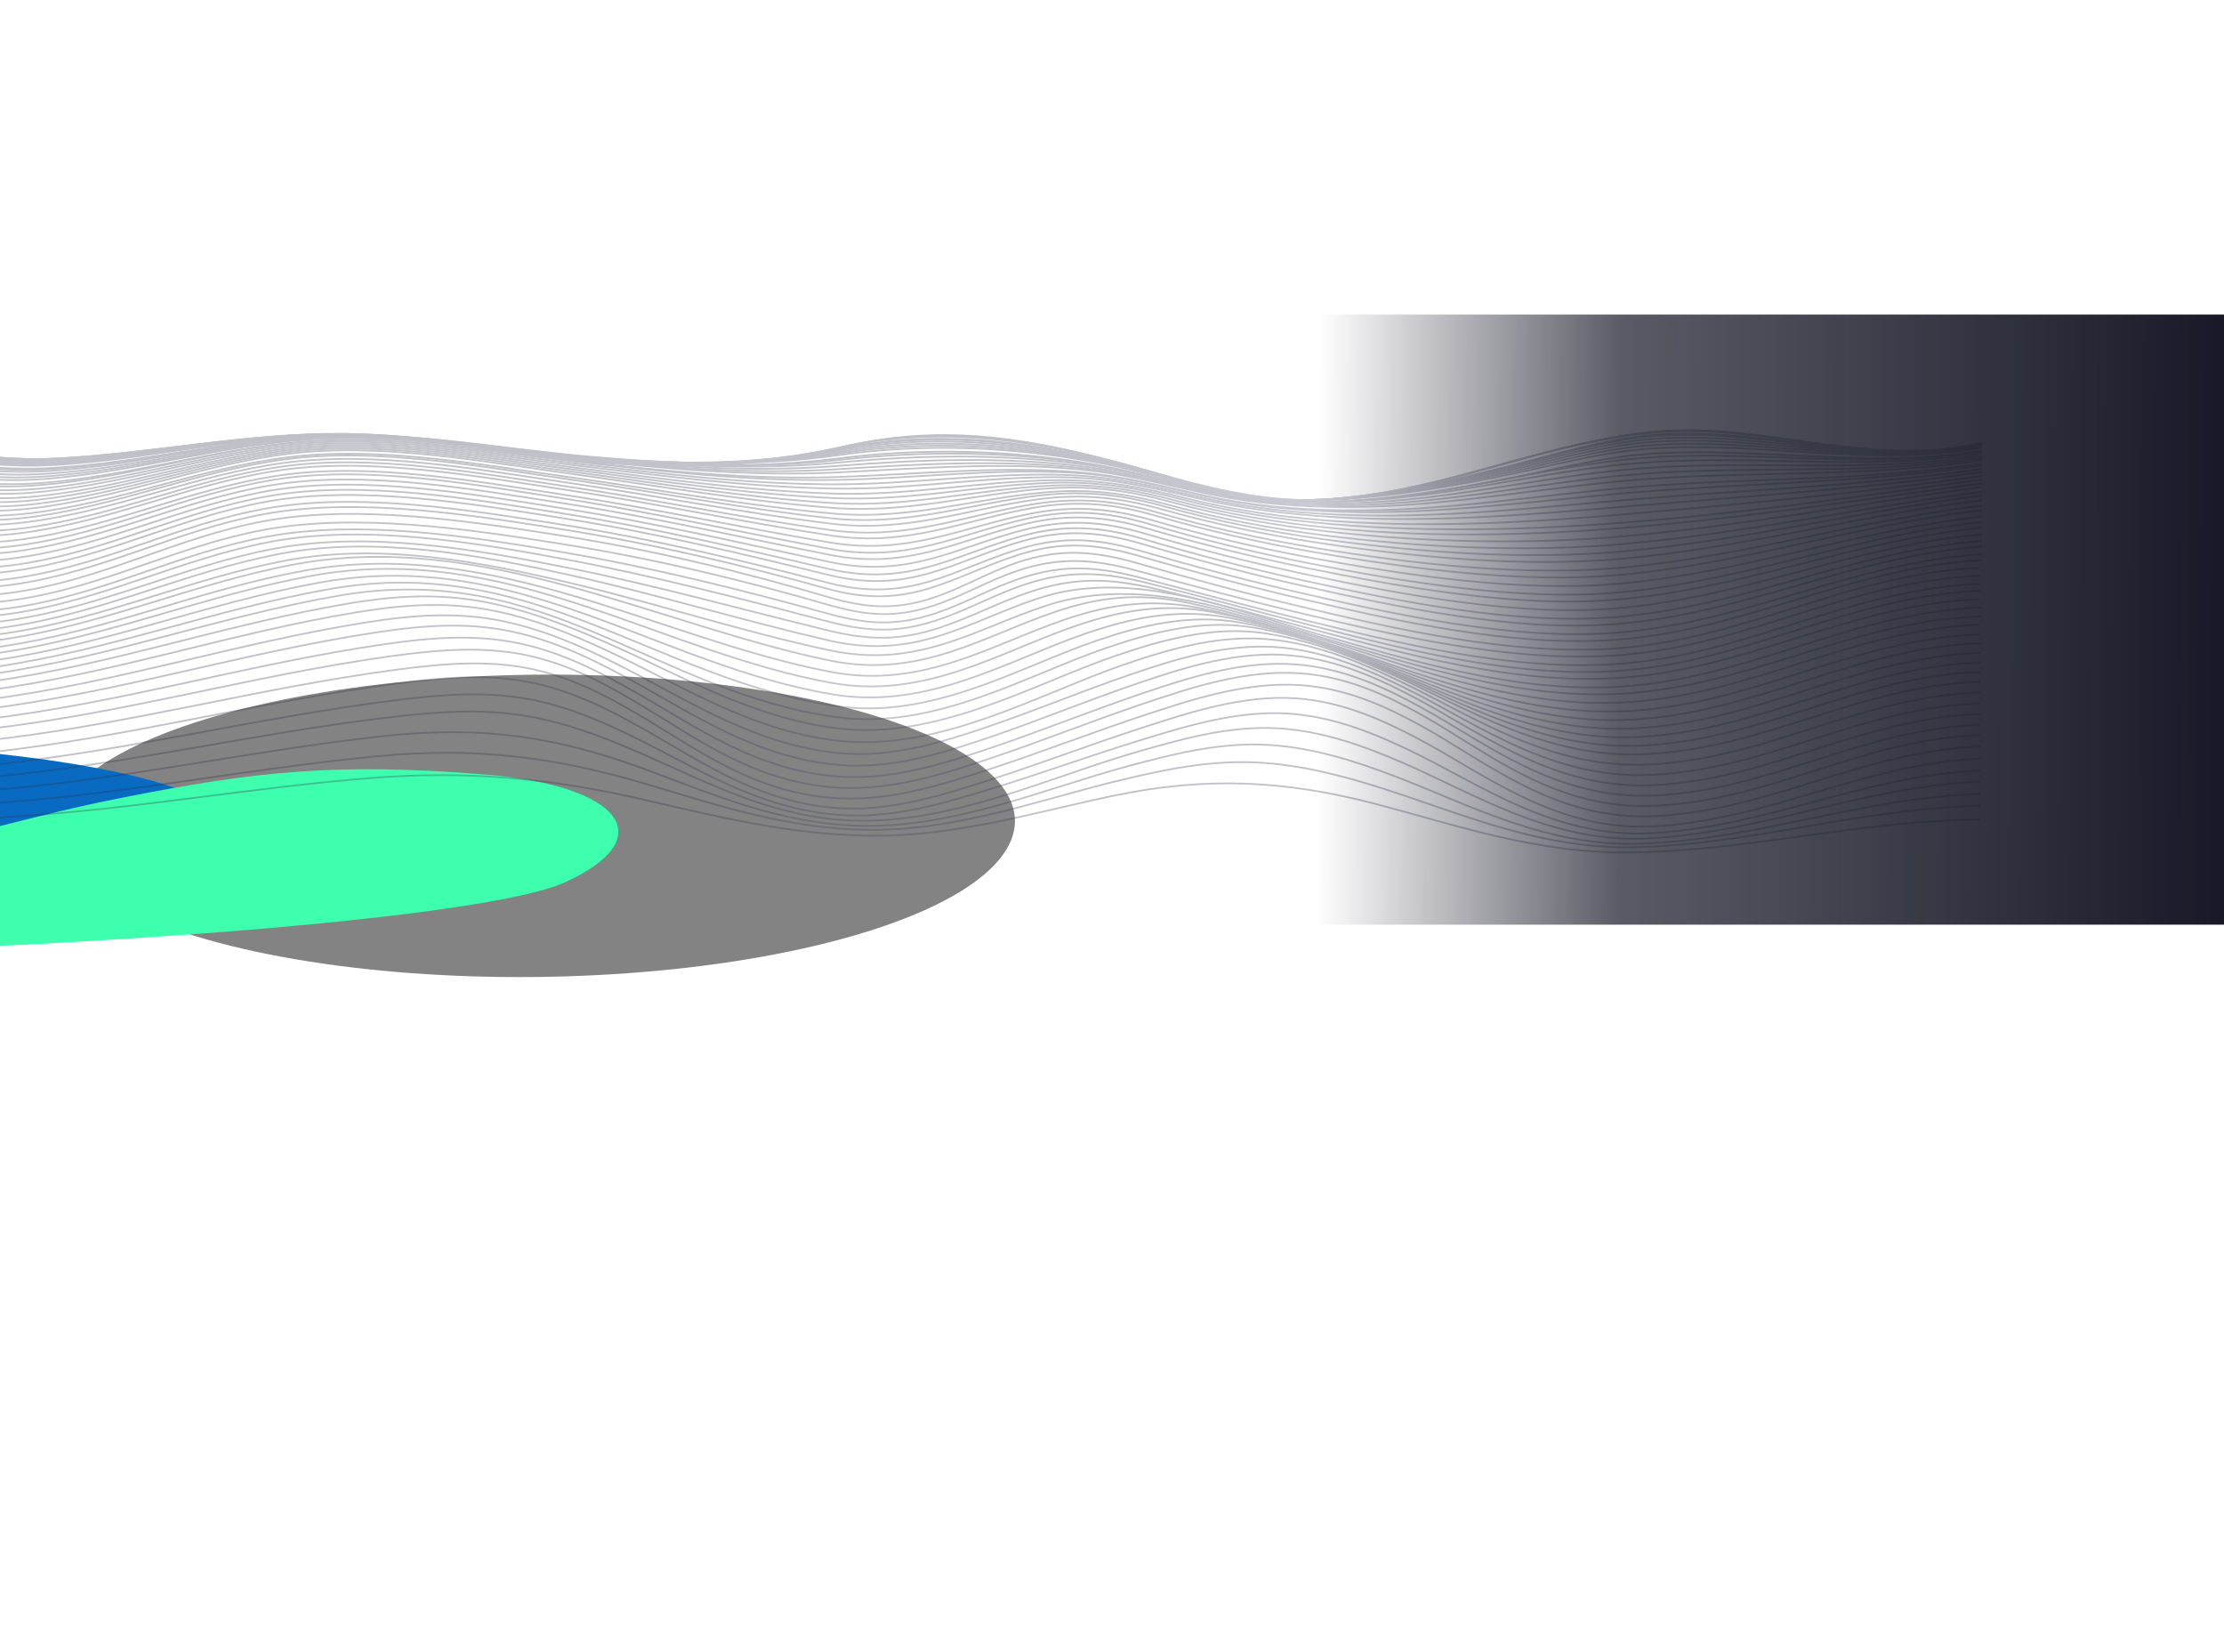 <svg width="1294" height="961" viewBox="0 0 1294 961" fill="none" xmlns="http://www.w3.org/2000/svg">
<g filter="url(#filter0_f_79_78)">
<ellipse rx="276.146" ry="97.634" transform="matrix(0.998 -0.062 0.467 0.884 311.196 480.5)" fill="#838383"/>
</g>
<g filter="url(#filter1_f_79_78)">
<ellipse rx="267.375" ry="48.584" transform="matrix(1 0.002 -0.013 1 -135.973 480.341)" fill="#086BC1"/>
</g>
<g filter="url(#filter2_f_79_78)">
<path d="M-178.374 492.05C-406.207 501.994 -514.426 432.985 -591.807 439.959C-689.079 448.726 -634.379 516.369 -540.266 537.58C-429.333 562.583 -23.975 485.311 -178.374 492.05Z" fill="#00EAFF"/>
</g>
<g filter="url(#filter3_f_79_78)">
<path d="M-299.139 502.604C-368.458 506.92 -394.376 521.575 -385.387 538.602C-366.629 574.13 251.93 548.664 328.948 513.266C385.549 487.252 360.629 457.134 283.1 450.716C195.485 443.464 147.198 449.133 72.635 463.821C10.421 476.076 -7.201 485.069 -76.661 496.462C-141.675 507.126 -237.567 498.77 -299.139 502.604Z" fill="#3EFFAE"/>
</g>
<g opacity="0.3">
<path d="M-161.984 476.818C-105.347 476.768 -46.711 478.637 9.588 475.02C79.111 470.557 146.48 458.233 215.757 452.67C272.11 448.147 321.027 452.984 373.767 465.088C417.28 475.075 460.018 485.898 507.373 486.239C557.421 486.602 602.541 472.371 648.828 462.79C702.28 451.725 747.92 454.078 799.574 467.561C848.764 480.402 894.632 496.886 950.155 495.963C1018.81 494.82 1083.23 477.345 1152.16 476.818" stroke="url(#paint0_linear_79_78)" stroke-miterlimit="10"/>
<path d="M-161.984 468.875C-106.799 468.809 -49.077 470.8 5.697 466.583C78.193 461.002 147.998 446.739 220.156 439.931C277.65 434.504 323.791 440.718 375.416 456.014C416.246 468.111 457.258 482.083 503.955 482.82C556.448 483.639 605.189 465.147 652.544 453.782C677.348 447.86 703.494 442.312 730.534 443.588C757 444.842 782.059 451.555 805.203 458.984C851.855 473.923 897.302 494.487 952.815 492.915C1021.17 490.974 1083.43 470.239 1152.16 468.892" stroke="url(#paint1_linear_79_78)" stroke-miterlimit="10"/>
<path d="M-161.984 461.934C-108.139 461.851 -51.356 463.907 1.923 459.163C77.187 452.48 149.174 436.248 224.009 428.202C282.819 421.873 326.296 429.404 376.526 447.996C414.61 462.094 453.907 479.323 500.186 480.493C554.944 481.872 607.876 458.853 656.135 445.824C681.415 438.997 709.295 431.798 737.532 433.383C763.998 434.868 788.793 442.981 810.924 451.393C855.05 468.174 900.033 493.083 955.684 490.861C1023.75 488.134 1083.62 464.062 1152.16 461.934" stroke="url(#paint2_linear_79_78)" stroke-miterlimit="10"/>
<path d="M-161.984 454.856C-109.427 454.757 -53.484 456.799 -1.566 451.74C76.151 444.16 150.071 426.336 227.223 417.275C256.599 413.829 284.443 411.836 313.217 417.88C336.662 422.807 357.287 431.455 377.181 440.197C412.773 455.825 450.345 475.868 496.513 477.436C553.277 479.369 610.46 452.357 659.504 438.094C685.221 430.613 714.816 421.948 744.129 423.781C770.713 425.433 795.18 434.719 816.361 443.89C858.14 461.968 902.584 490.582 958.536 487.813C1026.35 484.45 1083.74 457.575 1152.16 454.828" stroke="url(#paint3_linear_79_78)" stroke-miterlimit="10"/>
<path d="M-161.984 448.342C-110.531 448.238 -55.346 450.263 -4.624 444.989C75.065 436.703 150.391 417.409 229.486 407.526C258.963 403.844 286.724 401.561 315.353 408.399C338.578 413.979 358.373 423.555 377.3 433.125C410.802 450.043 446.804 472.531 493.2 474.424C522.851 475.637 552.665 466.335 578.273 458.461C606.682 449.725 633.996 439.77 662.397 431.023C688.497 422.99 719.525 413.134 749.824 415.192C776.6 417.008 800.683 427.21 821.107 437.032C860.97 456.238 904.574 487.989 961.064 484.773C1028.76 480.932 1083.74 451.475 1152.16 448.32" stroke="url(#paint4_linear_79_78)" stroke-miterlimit="10"/>
<path d="M-161.984 441.337C-111.453 441.232 -56.852 443.277 -7.106 437.866C73.988 429.05 150.19 408.289 230.608 397.715C259.949 393.846 287.92 391.375 316.256 398.754C339.454 404.796 358.656 415.27 376.898 425.573C409.004 443.697 443.646 468.227 490.609 470.344C521.071 471.704 551.753 461.556 577.762 453.165C607.12 443.686 635.256 432.897 664.614 423.406C691.08 414.844 723.021 404.138 754.131 406.321C781.19 408.223 804.863 419.139 824.73 429.602C863.361 449.937 905.632 484.212 963.026 480.758C1030.72 476.684 1083.61 444.631 1152.16 441.359" stroke="url(#paint5_linear_79_78)" stroke-miterlimit="10"/>
<path d="M-161.984 434.274C-112.166 434.187 -57.904 436.249 -8.89 430.937C72.886 422.074 149.296 400.447 230.333 389.697C259.271 385.867 287.761 383.373 315.695 390.725C339.085 396.88 358.02 407.806 375.925 418.436C407.519 437.223 441.138 462.477 489.085 464.512C520.222 465.836 550.985 455.687 577.358 447.005C607.336 437.157 635.991 425.931 665.96 416.072C692.762 407.253 724.839 396.486 756.588 398.631C783.965 400.48 807.236 411.482 826.856 422.282C865.185 443.372 905.438 478.156 964.172 474.77C1032.04 470.858 1083.33 437.179 1152.16 434.285" stroke="url(#paint6_linear_79_78)" stroke-miterlimit="10"/>
<path d="M-161.984 427.703C-112.347 427.515 -58.257 429.853 -9.451 424.396C71.77 415.295 147.206 392.855 227.606 381.77C256.462 377.795 284.936 375.414 312.852 382.734C336.58 388.969 355.89 400.109 374.06 410.951C406.239 430.156 440.215 455.925 488.792 458.329C520.149 459.878 550.731 449.779 577.224 440.894C607.248 430.817 635.849 419.286 665.864 409.204C692.795 400.153 724.709 389.454 756.696 391.769C784.256 393.764 807.391 404.871 827.048 415.874C865.533 437.421 905.021 472.005 964.221 468.791C1032.28 465.109 1083.04 430.25 1152.16 427.703" stroke="url(#paint7_linear_79_78)" stroke-miterlimit="10"/>
<path d="M-161.984 421.75C-112.136 421.41 -58.209 424.348 -9.229 418.532C70.552 409.059 144.292 386.335 223.224 374.901C252.428 370.667 280.154 368.465 308.472 375.808C332.629 382.063 352.625 393.046 371.461 403.754C404.708 422.678 440.118 448.61 488.696 451.877C519.862 453.975 550.554 443.887 576.819 435.04C606.479 425.051 634.652 413.551 664.303 403.551C691.18 394.484 723.094 383.908 755.036 386.648C782.515 389.004 805.987 400.229 825.919 411.069C864.605 432.102 905.235 465.908 963.724 462.8C1031.95 459.17 1082.88 424.243 1152.16 421.75" stroke="url(#paint8_linear_79_78)" stroke-miterlimit="10"/>
<path d="M-161.984 415.423C-111.854 415.015 -58.073 418.78 -8.792 412.61C69.364 402.823 141.178 379.748 218.449 368.023C247.899 363.542 274.976 361.544 303.614 368.81C328.145 375.036 348.943 385.759 368.482 396.41C402.842 415.125 439.885 441.024 488.418 445.092C519.301 447.685 549.755 437.782 575.783 428.953C604.941 419.045 632.52 407.59 661.66 397.687C688.454 388.582 720.067 378.283 751.862 381.421C779.369 384.14 803.261 395.441 823.64 406.191C862.836 426.833 904.798 459.872 962.841 456.8C1031.37 453.178 1082.58 417.944 1152.16 415.456" stroke="url(#paint9_linear_79_78)" stroke-miterlimit="10"/>
<path d="M-161.984 409.273C-111.509 408.883 -57.758 413.631 -8.131 407.165C68.234 397.224 137.955 373.978 213.407 362.084C242.975 357.423 269.54 355.672 298.414 362.709C323.383 368.791 344.956 379.176 365.252 389.605C401.043 407.933 439.381 433.386 488.049 438.189C518.566 441.197 548.48 431.75 574.251 423.006C602.77 413.324 629.645 402 658.145 392.306C684.838 383.222 715.839 373.462 747.441 376.937C775.074 379.983 799.458 391.208 820.448 401.78C860.428 421.908 903.885 453.843 961.615 450.797C1030.56 447.158 1082.16 411.787 1152.16 409.289" stroke="url(#paint10_linear_79_78)" stroke-miterlimit="10"/>
<path d="M-161.984 402.847C-111.097 402.539 -57.363 408.441 -7.288 401.681C67.162 391.632 134.667 368.128 208.177 356.143C237.727 351.314 263.928 349.812 292.948 356.556C318.364 362.463 340.696 372.507 361.822 382.638C399.239 400.586 438.745 425.481 487.597 430.987C546.551 437.637 606.126 403.028 653.9 386.714C680.494 377.628 710.655 368.524 741.985 372.336C769.837 375.73 794.733 386.868 816.444 397.303C857.438 416.999 902.52 447.857 960.105 444.787C1029.56 441.091 1081.65 405.388 1152.16 402.847" stroke="url(#paint11_linear_79_78)" stroke-miterlimit="10"/>
<path d="M-161.984 396.642C-110.65 396.472 -56.907 403.608 -6.312 396.642C66.139 386.63 131.317 363.118 202.783 351.145C232.233 346.216 258.178 344.989 287.281 351.315C313.162 356.951 336.269 366.508 358.227 376.279C397.268 393.64 437.951 417.602 487.049 423.763C545.109 431.037 602.119 397.573 649.009 381.591C674.936 372.768 705.161 363.873 735.633 368.419C763.924 372.636 788.847 382.862 811.789 393.268C853.961 412.382 900.777 441.864 958.362 438.775C1028.41 435.024 1081.06 399.205 1152.16 396.603" stroke="url(#paint12_linear_79_78)" stroke-miterlimit="10"/>
<path d="M-161.984 390.946C-110.166 390.946 -56.369 399.494 -5.209 392.234C65.18 382.244 127.966 358.515 197.323 346.549C317.786 325.749 380.627 402.538 486.443 417.234C543.48 425.165 597.606 392.746 643.646 377.009C669.454 368.203 698.511 360.183 728.6 365.01C757.246 369.606 782.753 379.657 806.617 389.917C850.103 408.631 898.735 436.911 956.438 433.757C1027.14 429.904 1080.41 393.626 1152.16 390.946" stroke="url(#paint13_linear_79_78)" stroke-miterlimit="10"/>
<path d="M-161.984 385.475C-109.665 385.706 -55.776 395.653 -4.005 388.181C64.284 378.328 124.67 354.555 191.864 342.698C309.834 321.891 381.682 394.965 485.79 410.706C541.841 419.189 592.718 388.22 637.919 372.793C663.617 364.023 691.405 357.064 721.065 362.109C750.094 367.06 776.249 376.853 801.071 386.894C845.952 405.05 896.437 431.959 954.386 428.735C1025.78 424.768 1079.71 388.242 1152.16 385.475" stroke="url(#paint14_linear_79_78)" stroke-miterlimit="10"/>
<path d="M-161.984 379.897C-109.142 380.365 -55.142 391.787 -2.721 384.114C63.481 374.423 121.396 350.577 186.512 338.857C301.987 318.07 382.727 387.284 485.151 404.107C540.201 413.148 587.621 383.645 632.029 368.492C657.637 359.755 684.049 353.901 713.253 359.121C742.685 364.407 769.516 374.004 795.325 383.816C841.65 401.456 893.999 427.011 952.242 423.709C1024.34 419.614 1078.99 382.741 1152.16 379.875" stroke="url(#paint15_linear_79_78)" stroke-miterlimit="10"/>
<path d="M-161.984 374.221C-108.633 374.934 -54.479 387.854 -1.366 379.998C62.79 370.501 118.313 346.575 181.328 335.021C294.345 314.296 383.716 379.539 484.458 397.423C538.511 407.02 582.371 379.009 626.02 364.105C651.518 355.398 676.642 350.683 705.362 356.106C735.204 361.744 762.737 371.126 789.513 380.722C837.288 397.86 891.478 422.073 950.085 418.678C1022.94 414.455 1078.26 377.218 1152.16 374.221" stroke="url(#paint16_linear_79_78)" stroke-miterlimit="10"/>
<path d="M-161.984 369.043C-108.142 369.987 -53.807 384.227 -0.083 376.3C62.099 367.123 115.275 343.388 176.281 332.149C287.059 311.743 384.713 372.269 483.819 391.007C536.885 401.045 577.176 374.814 620.112 360.289C645.5 351.704 669.391 348.171 697.563 353.706C727.815 359.641 756.041 368.736 783.774 377.995C832.952 394.419 888.948 417.09 947.955 413.65C1021.54 409.344 1077.54 372.093 1152.16 369.054" stroke="url(#paint17_linear_79_78)" stroke-miterlimit="10"/>
<path d="M-161.984 363.364C-107.601 364.537 -53.136 380.205 1.247 372.137C61.561 363.187 112.494 339.374 171.604 328.332C280.26 308.032 385.731 364.581 483.18 384.39C535.363 394.998 572.05 370.121 614.395 355.83C639.702 347.293 662.344 344.815 690.042 350.532C720.688 356.832 749.599 365.781 778.237 374.808C828.768 390.729 886.491 412.153 945.912 408.612C1020.19 404.178 1076.85 366.508 1152.16 363.364" stroke="url(#paint18_linear_79_78)" stroke-miterlimit="10"/>
<path d="M-161.984 358.58C-107.091 359.925 -52.471 376.631 2.522 368.601C61.111 360.05 109.935 336.59 167.274 325.967C222.897 315.658 282.07 327.296 334.024 339.731C384.126 351.727 431.755 367.461 482.605 378.34C534.13 389.365 566.993 366.013 609.019 352.297C664.824 334.094 721.98 357.18 773.059 372.149C824.812 387.297 884.159 407.144 943.971 403.58C1018.9 399.12 1076.19 361.748 1152.16 358.574" stroke="url(#paint19_linear_79_78)" stroke-miterlimit="10"/>
<path d="M-161.984 353.438C-106.578 354.964 -51.948 373.098 3.749 364.885C60.779 356.468 107.661 332.666 163.459 322.118C218.573 311.685 279.308 323.016 331.51 334.578C382.626 345.903 431.279 360.858 482.121 372.624C532.963 384.39 562.66 361.844 604.148 348.117C658.687 330.077 718.227 355.278 768.421 369.407C821.262 384.28 882.116 403.206 942.258 399.538C1017.78 394.927 1075.63 356.732 1152.16 353.438" stroke="url(#paint20_linear_79_78)" stroke-miterlimit="10"/>
<path d="M-161.984 348.58C-106.058 350.215 -51.474 369.151 4.871 360.98C60.541 352.911 105.697 329.382 160.016 319.151C214.71 308.882 276.832 319.631 329.271 330.118C381.29 340.528 430.918 354.431 481.678 366.781C505.626 372.605 523.175 372.845 546.328 365.332C565.147 359.225 581.063 350.356 599.854 344.206C624.923 335.99 644.891 336.219 671.148 342.326C702.697 349.675 733.434 358.125 764.39 366.335C818.116 380.543 880.293 398.172 940.708 394.511C1016.75 389.902 1075.08 351.876 1152.16 348.58" stroke="url(#paint21_linear_79_78)" stroke-miterlimit="10"/>
<path d="M-161.984 343.721C-105.538 345.373 -51.118 365.428 5.885 357.141C60.451 349.206 104.065 325.335 157.29 315.257C211.701 304.954 274.964 315.368 327.613 325.169C380.263 334.971 430.813 348.297 481.409 361.513C504.791 367.62 521.884 368.485 544.837 360.93C563.034 354.938 578.221 346.095 596.373 340.059C621.306 331.766 640.964 332.647 666.764 339.024C698.468 346.86 729.68 355.384 761.22 363.452C815.622 377.361 879.013 394.19 939.52 390.478C1015.98 385.792 1074.71 347.124 1152.16 343.771" stroke="url(#paint22_linear_79_78)" stroke-miterlimit="10"/>
<path d="M-161.984 339.707C-105.011 341.31 -50.905 361.991 6.734 353.708C60.484 345.975 102.737 322.001 155.219 312.254C209.554 302.149 273.498 312.056 326.473 321.129C379.877 330.267 430.862 342.995 481.246 356.892C504.151 363.203 521.052 364.532 543.83 357.001C561.534 351.156 576.108 342.397 593.757 336.496C618.57 328.203 638.209 329.548 663.615 336.145C695.363 344.378 726.939 352.896 758.961 360.767C813.715 374.23 878.161 390.136 938.62 386.464C1015.38 381.799 1074.38 343.039 1152.16 339.707" stroke="url(#paint23_linear_79_78)" stroke-miterlimit="10"/>
<path d="M-161.984 334.982C-104.49 336.424 -50.847 357.428 7.432 349.193C60.627 341.677 101.968 317.799 153.822 308.247C207.985 298.276 272.771 307.888 325.884 316.324C379.837 324.897 431.052 337.175 481.2 351.702C503.732 358.233 520.724 359.812 543.384 352.295C560.724 346.542 574.842 337.85 592.154 332.043C616.876 323.748 636.789 325.316 661.895 332.157C693.58 340.789 725.393 349.296 757.773 356.971C812.693 369.984 877.889 385.049 938.103 381.463C1015.04 376.885 1074.2 338.242 1152.16 334.982" stroke="url(#paint24_linear_79_78)" stroke-miterlimit="10"/>
<path d="M-161.984 330.287C-104.198 331.602 -50.929 353.145 7.706 344.712C60.719 337.091 101.813 312.886 153.503 303.249C207.611 293.165 272.688 303.117 325.82 311.495C379.965 320.032 431.016 332.397 481.227 347.203C503.677 353.83 520.907 355.21 543.412 347.633C560.632 341.835 574.659 333.093 591.88 327.278C616.52 318.961 636.798 320.507 661.666 327.648C693.215 336.705 725.065 345.402 757.581 353.112C812.237 366.073 878.282 381.188 938.03 377.411C1014.86 372.562 1074.4 334.015 1152.16 330.304" stroke="url(#paint25_linear_79_78)" stroke-miterlimit="10"/>
<path d="M-161.984 325.765C-104.034 327.004 -50.887 348.545 7.921 340.07C60.884 332.435 102.214 308.596 153.973 299.085C208.115 289.135 273.087 299.452 326.169 307.828C380.174 316.352 431.037 328.612 481.627 342.621C529.513 355.878 553.247 335.49 592.686 322.775C617.342 314.827 637.76 316.275 662.416 323.395C693.847 332.473 725.662 341.09 758.189 348.66C812.559 361.309 879.504 376.393 938.86 372.323C1015.41 367.068 1075.72 330.339 1153.01 325.847" stroke="url(#paint26_linear_79_78)" stroke-miterlimit="10"/>
<path d="M-161.984 322.187C-103.859 323.378 -50.839 345 8.152 336.484C61.117 328.833 102.613 305.331 154.399 295.941C208.542 286.103 273.324 296.777 326.325 305.151C380.121 313.649 430.794 325.81 481.677 339.064C529.163 351.438 553.746 331.483 593.214 319.388C617.87 311.813 638.471 313.212 662.908 320.317C694.194 329.412 725.918 337.933 758.437 345.344C812.589 357.691 880.201 372.562 939.065 368.234C1015.23 362.637 1076.28 327.63 1153.01 322.443" stroke="url(#paint27_linear_79_78)" stroke-miterlimit="10"/>
<path d="M-161.139 317.578C-102.852 318.738 -49.95 340.555 9.222 331.993C62.088 324.345 103.802 301.09 155.591 291.79C209.698 282.107 274.227 293.059 327.093 301.445C380.597 309.925 431.127 322.004 482.159 334.537C529.275 346.096 554.681 326.566 594.224 315.023C618.927 307.819 639.67 309.219 663.908 316.325C695 325.445 726.639 333.875 759.082 341.118C813.061 353.181 881.039 367.7 939.463 363.143C1015.21 357.24 1076.92 323.847 1153.01 318.016" stroke="url(#paint28_linear_79_78)" stroke-miterlimit="10"/>
<path d="M-161.139 313.895C-102.605 315.049 -49.801 337.121 9.673 328.52C62.494 320.887 104.465 297.804 156.3 288.654C210.39 279.104 274.592 290.346 327.44 298.737C380.654 307.195 431.03 319.195 482.272 331.019C529.034 341.811 555.335 322.721 595.061 311.759C619.847 304.916 640.755 306.371 664.838 313.483C695.688 322.685 727.344 330.873 759.667 338.011C813.601 349.785 881.773 363.823 939.86 359.039C1015.11 352.872 1077.58 321.04 1153.01 314.631" stroke="url(#paint29_linear_79_78)" stroke-miterlimit="10"/>
<path d="M-161.139 309.809C-102.341 310.955 -49.557 333.086 10.207 324.548C62.982 317.02 105.235 294.382 157.133 285.472C211.204 276.192 275.13 287.541 327.877 295.845C380.807 304.164 431.045 315.928 482.405 326.917C528.819 336.853 556.069 318.44 596.031 308.204C620.935 301.822 641.997 303.351 665.944 310.387C696.607 319.473 728.146 327.459 760.396 334.304C814.357 345.642 882.518 358.837 940.293 353.956C1015.06 347.64 1078.24 317.73 1153.01 310.862" stroke="url(#paint30_linear_79_78)" stroke-miterlimit="10"/>
<path d="M-161.139 305.654C-102.038 306.802 -49.262 329.041 10.842 320.6C63.582 313.192 106.137 290.965 158.055 282.301C212.099 273.283 275.69 284.726 328.393 292.928C380.932 301.086 431.153 312.621 482.569 322.792C528.656 331.912 556.91 314.193 597.147 304.686C622.189 298.769 643.416 300.406 667.262 307.406C697.717 316.371 729.115 324.148 761.261 330.689C815.315 341.566 883.268 353.836 940.798 348.859C1015.05 342.442 1078.91 314.4 1153.01 307.139" stroke="url(#paint31_linear_79_78)" stroke-miterlimit="10"/>
<path d="M-161.139 301.843C-101.71 303.034 -48.889 325.798 11.562 317.284C64.264 309.905 107.129 287.726 159.102 279.179C213.11 270.301 276.353 281.986 328.937 290.208C381.111 298.369 431.276 309.801 482.71 319.319C528.477 327.783 557.79 310.495 598.328 301.595C623.525 296.081 644.916 297.867 668.689 304.904C698.942 313.886 730.21 321.561 762.258 327.871C816.485 338.476 884.054 349.863 941.375 344.729C1015.09 338.112 1079.61 311.527 1153.01 303.784" stroke="url(#paint32_linear_79_78)" stroke-miterlimit="10"/>
<path d="M-161.139 298.265C-101.354 299.475 -48.541 322.192 12.358 313.891C65.025 306.708 108.228 285.157 160.256 276.97C214.219 268.484 277.071 280.072 329.583 288.095C381.392 296.014 431.513 307.029 482.902 315.641C528.359 323.271 558.795 306.882 599.653 298.843C625.023 293.856 646.579 295.812 670.298 302.658C700.339 311.402 731.459 318.756 763.385 324.656C817.822 334.657 884.844 344.751 942.002 339.617C1015.17 333.077 1080.3 308.604 1153.01 300.636" stroke="url(#paint33_linear_79_78)" stroke-miterlimit="10"/>
<path d="M-161.139 293.983C-100.98 295.242 -48.113 318.268 13.168 310.049C65.862 303.007 109.402 281.742 161.493 273.808C215.4 265.599 277.813 277.228 330.324 285.162C381.749 292.943 431.833 303.685 483.167 311.527C528.313 318.427 559.935 302.738 601.13 295.466C626.682 290.957 648.393 293.113 672.093 299.953C701.916 308.577 732.88 315.703 764.668 321.256C819.314 330.783 885.66 339.67 942.689 334.455C1015.28 327.85 1080.99 305.195 1153.01 296.922" stroke="url(#paint34_linear_79_78)" stroke-miterlimit="10"/>
<path d="M-161.139 290.696C-100.606 292.002 -47.675 315.416 14.144 307.275C66.756 300.341 110.661 279.341 162.807 271.652C216.651 263.71 278.635 275.395 331.027 283.227C382.078 290.878 432.125 301.339 483.349 308.433C528.213 314.65 561.085 299.614 602.599 293.132C628.334 289.103 650.218 291.478 673.928 298.318C703.525 306.832 734.323 313.729 765.954 318.927C820.957 327.966 886.482 335.517 943.419 330.276C1015.44 323.662 1081.68 302.761 1153.01 294.19" stroke="url(#paint35_linear_79_78)" stroke-miterlimit="10"/>
<path d="M-161.139 286.955C-100.168 288.327 -47.137 311.769 15.121 303.849C67.723 297.165 112.012 276.757 164.194 269.449C217.992 261.923 279.511 273.445 331.83 281.08C382.498 288.475 432.508 298.455 483.596 304.691C528.194 310.157 562.362 296.05 604.187 290.481C630.114 287.01 652.162 289.617 675.908 296.307C705.28 304.559 735.907 311.102 767.369 315.846C822.709 324.219 887.321 330.27 944.186 325.067C1015.64 318.535 1082.35 299.788 1153.01 291.093" stroke="url(#paint36_linear_79_78)" stroke-miterlimit="10"/>
<path d="M-161.139 283.538C-99.73 284.996 -46.608 308.911 16.17 301.085C68.727 294.529 113.372 274.343 165.645 267.295C219.37 260.049 280.414 271.609 332.651 279.153C382.954 286.416 432.901 296.076 483.824 301.571C528.194 306.359 563.686 292.966 605.829 288.178C631.939 285.212 654.143 288.106 677.971 294.805C707.114 302.937 737.564 309.23 768.838 313.583C824.507 321.404 888.134 325.999 944.97 320.763C1015.87 314.241 1083 297.296 1153.01 288.332" stroke="url(#paint37_linear_79_78)" stroke-miterlimit="10"/>
<path d="M-161.139 280.742C-99.301 282.267 -46.042 306.243 17.22 298.657C69.786 292.354 114.804 272.751 167.142 266.097C220.794 259.279 281.354 270.644 333.555 277.961C383.502 284.966 433.375 294.099 484.134 298.761C528.313 302.814 565.155 290.38 607.6 286.502C633.901 284.094 656.26 287.242 680.179 293.797C709.095 301.664 739.367 307.591 770.445 311.47C826.487 318.562 889.028 321.568 945.846 316.407C1016.12 310.011 1083.65 295.212 1153.01 286.162" stroke="url(#paint38_linear_79_78)" stroke-miterlimit="10"/>
<path d="M-161.139 277.177C-98.851 278.801 -45.452 303.227 18.333 295.795C70.901 289.648 116.296 270.288 168.7 263.931C222.282 257.446 282.352 268.786 334.492 275.991C384.103 282.847 433.888 291.582 484.43 295.495C528.456 298.904 566.641 287.231 609.362 284.2C635.829 282.321 658.362 285.79 682.374 292.33C711.067 300.054 741.157 305.7 772.023 309.152C828.424 315.598 889.864 317.033 946.685 311.857C1016.45 305.505 1084.25 292.619 1153.01 283.34" stroke="url(#paint39_linear_79_78)" stroke-miterlimit="10"/>
<path d="M-161.139 274.329C-98.4 276.028 -44.85 300.586 19.44 293.381C71.995 287.485 117.788 268.68 170.252 262.745C223.737 256.677 283.301 267.836 335.427 274.809C384.705 281.428 434.377 289.586 484.705 292.692C528.645 295.406 568.132 284.694 611.178 282.564C637.834 281.246 660.457 285.002 684.695 291.423C713.164 298.881 743.068 304.151 773.707 307.111C902.379 319.958 1028.47 298.285 1153.01 281.185" stroke="url(#paint40_linear_79_78)" stroke-miterlimit="10"/>
<path d="M-161.139 271.495C-97.932 273.276 -44.226 297.89 20.596 290.957C73.153 285.334 119.34 267.116 171.869 261.564C225.266 255.919 284.329 266.869 336.347 273.594C385.345 279.946 434.872 287.526 484.974 289.811C528.906 291.834 569.636 282.138 613.003 280.878C639.815 280.111 662.63 284.166 687.005 290.453C715.15 297.759 745.038 302.417 775.382 304.993C900.782 315.642 1031.58 295.873 1153.01 278.998" stroke="url(#paint41_linear_79_78)" stroke-miterlimit="10"/>
<path d="M-161.139 268.727C-97.467 270.605 -43.596 295.472 21.756 288.759C74.321 283.341 120.891 265.582 173.485 260.394C226.79 255.141 285.342 265.961 337.306 272.471C386.039 278.592 435.392 285.646 485.266 287.189C529.28 288.55 571.16 279.756 614.855 279.388C641.822 279.163 664.784 283.544 689.351 289.763C717.313 296.839 747 301.105 777.088 303.224C834.409 307.258 892.532 303.822 949.378 298.887C1017.59 292.964 1085.89 286.464 1153.01 276.929" stroke="url(#paint42_linear_79_78)" stroke-miterlimit="10"/>
<path d="M-161.139 265.836C-97.55 267.759 -43.754 292.474 21.533 286.385C73.888 281.483 120.548 264.551 172.729 259.415C225.477 254.225 282.851 264.524 334.357 270.743C384.147 276.734 434.586 283.428 485.553 284.266C530.799 285.012 574.886 276.767 620.032 277.731C647.281 278.314 669.995 283.629 694.973 289.533C720.917 295.665 748.313 299.178 776.019 300.839C834.99 304.374 893.478 299.162 951.746 294.244C1019 288.569 1086.86 284.201 1153.01 274.714" stroke="url(#paint43_linear_79_78)" stroke-miterlimit="10"/>
<path d="M-161.139 263.108C-97.111 265.139 -43.094 290.249 22.677 284.35C75.042 279.653 122.078 263.042 174.342 258.246C226.981 253.439 283.9 263.668 335.334 269.732C384.889 275.581 435.137 281.804 485.841 281.804C531.352 281.804 576.416 274.599 621.937 276.437C649.224 277.535 672.13 283.198 697.299 289.02C723.071 294.98 750.285 298.146 777.754 299.397C836.918 302.091 894.394 295.161 952.655 290.343C1019.48 284.817 1087.33 282.463 1153.01 272.783" stroke="url(#paint44_linear_79_78)" stroke-miterlimit="10"/>
<path d="M-161.139 260.383C-96.625 262.513 -42.497 287.892 23.834 282.209C76.219 277.719 123.621 261.533 175.96 257.099C228.491 252.637 284.965 262.821 336.374 268.702C385.656 274.352 435.714 280.03 486.155 279.227C531.997 278.495 577.948 272.355 623.853 275.056C651.177 276.668 674.267 282.649 699.602 288.359C725.155 294.12 752.242 296.92 779.457 297.751C838.778 299.572 895.307 290.973 953.551 286.274C1019.95 280.916 1087.71 280.619 1153.01 270.793" stroke="url(#paint45_linear_79_78)" stroke-miterlimit="10"/>
<path d="M-161.139 258.64C-96.179 260.837 -41.823 286.397 24.972 280.958C77.365 276.689 125.132 260.964 177.553 256.931C229.974 252.898 285.99 262.931 337.261 268.601C386.424 274.04 436.244 279.177 486.411 277.568C532.653 276.084 579.389 271.051 625.677 274.595C653.055 276.689 676.309 282.985 701.88 288.556C727.452 294.128 754.192 296.523 781.151 296.941C840.471 297.869 896.25 287.672 954.43 283.111C1020.45 277.936 1088.15 279.694 1153.01 269.738" stroke="url(#paint46_linear_79_78)" stroke-miterlimit="10"/>
<path d="M-161.139 255.954C-95.731 258.248 -41.183 283.813 26.086 278.656C78.508 274.619 126.621 259.461 179.116 255.79C231.391 252.135 287.061 262.044 338.241 267.491C387.258 272.702 436.805 277.274 486.726 274.887C533.425 272.653 580.854 268.736 627.553 273.084C654.85 275.63 678.377 282.218 704.132 287.631C729.411 292.941 756.151 294.983 782.818 295C842.139 295.044 897.207 283.354 955.305 278.94C1021.01 273.947 1088.55 277.733 1153.01 267.676" stroke="url(#paint47_linear_79_78)" stroke-miterlimit="10"/>
<path d="M-161.139 254C-95.294 256.369 -40.583 282.124 27.17 277.168C79.618 273.348 128.078 258.612 180.635 255.337C232.855 252.063 287.968 261.886 339.156 267.137C388.072 272.136 437.372 276.191 486.999 273.031C534.2 270.029 582.24 267.202 629.367 272.354C656.654 275.329 680.382 282.244 706.328 287.527C731.489 292.646 758 294.322 784.42 293.951C843.649 293.126 898.141 279.951 956.156 275.645C1021.49 270.799 1088.85 276.617 1153.01 266.367" stroke="url(#paint48_linear_79_78)" stroke-miterlimit="10"/>
<path d="M-161.139 252C-94.886 254.447 -39.985 280.335 28.212 275.605C80.685 271.96 129.507 257.722 182.09 254.763C234.198 251.831 288.861 261.623 340.02 266.669C388.843 271.47 437.894 275.012 487.237 271.099C534.965 267.317 583.596 265.563 631.05 271.497C658.309 274.903 682.236 282.134 708.409 287.299C733.414 292.203 759.787 293.555 785.978 292.808C845.049 291.135 899.074 276.554 956.986 272.347C1022.01 267.623 1089.16 275.447 1153.01 265.012" stroke="url(#paint49_linear_79_78)" stroke-miterlimit="10"/>
<path d="M-161.139 250C-94.519 252.517 -39.417 278.529 29.219 274.001C81.721 270.533 130.818 256.757 183.521 254.132C235.539 251.544 289.802 261.296 340.88 266.156C389.64 270.804 438.445 273.805 487.497 269.163C535.783 264.596 584.853 263.89 632.718 270.576C659.923 274.381 684.079 281.921 710.426 286.955C735.303 291.707 761.531 292.691 787.449 291.592C846.311 289.097 899.963 273.207 957.766 269.065C1022.56 264.439 1089.44 274.245 1153.01 263.585" stroke="url(#paint50_linear_79_78)" stroke-miterlimit="10"/>
<path d="M-161.139 248C-94.099 250.63 -38.85 277.354 30.17 272.915C82.717 269.542 132.116 255.9 184.874 253.548C236.81 251.234 290.653 261.187 341.686 265.992C390.401 270.58 438.969 273.132 487.748 267.656C536.526 262.18 586.081 262.502 634.321 270.08C661.462 274.347 685.855 282.286 712.348 287.401C736.989 292.166 763.253 292.766 788.852 291.284C847.477 287.956 900.828 270.43 958.513 266.258C1023.03 261.592 1089.72 273.626 1153.01 262.452" stroke="url(#paint51_linear_79_78)" stroke-miterlimit="10"/>
<path d="M-161.139 247C-93.732 249.675 -38.362 276.476 31.071 272.226C83.602 269.026 133.295 255.843 186.118 253.804C237.937 251.803 291.436 261.752 342.415 266.4C391.104 270.822 439.447 272.884 487.944 266.71C537.354 260.425 587.202 261.735 635.79 270.026C662.877 274.636 687.482 282.844 714.131 287.868C738.672 292.494 764.8 292.759 790.135 290.985C817.779 289.045 844.729 284.601 871.268 279.671C899.906 274.359 929.375 266.257 959.209 264.112C1023.5 259.486 1089.97 273.464 1153.01 262.001" stroke="url(#paint52_linear_79_78)" stroke-miterlimit="10"/>
<path d="M-161.139 245C-93.404 247.715 -37.934 274.642 31.9 270.542C84.476 267.452 134.433 254.656 187.32 252.924C239.057 251.208 292.172 261.2 343.106 265.725C391.794 270.04 439.944 271.612 488.158 264.754C538.107 257.647 588.283 259.904 637.227 268.898C664.195 273.864 689.009 282.306 715.795 287.25C740.235 291.758 766.245 291.725 791.333 289.65C818.922 287.377 845.717 282.554 872.101 277.318C900.529 271.678 930.043 263.17 959.868 261.013C1023.96 256.383 1090.22 272.296 1153.01 260.461" stroke="url(#paint53_linear_79_78)" stroke-miterlimit="10"/>
<path d="M-161.139 244C-93.095 246.756 -37.481 273.813 32.653 269.839C85.265 266.852 135.459 254.456 188.39 252.973C240.053 251.524 292.81 261.621 343.707 266.025C392.403 270.23 440.379 271.36 488.309 263.82C538.831 255.9 589.234 259.042 638.524 268.715C665.392 273.984 690.388 282.676 717.31 287.559C741.649 291.969 767.503 291.66 792.408 289.318C819.933 286.727 846.59 281.546 872.836 276.029C901.073 270.093 930.623 261.219 960.447 259.031C1024.33 254.346 1090.43 272.176 1153.01 259.929" stroke="url(#paint54_linear_79_78)" stroke-miterlimit="10"/>
<path d="M-161.139 243C-92.812 245.758 -37.106 273.02 33.329 269.137C86.004 266.231 136.453 254.169 189.439 252.928C241.047 251.714 293.477 261.967 344.318 266.286C393.033 270.417 440.872 271.129 488.51 262.938C539.552 254.163 590.083 258.134 639.72 268.454C666.496 274.03 691.656 282.954 718.688 287.796C742.945 292.137 768.708 291.585 793.376 288.993C820.863 286.103 847.375 280.587 873.503 274.802C901.584 268.575 931.152 259.392 961.013 257.153C1024.77 252.365 1090.7 272.099 1153.01 259.359" stroke="url(#paint55_linear_79_78)" stroke-miterlimit="10"/>
<path d="M-161.139 242C-92.548 244.764 -36.788 272.26 33.92 268.429C86.605 265.577 137.282 253.808 190.313 252.757C241.866 251.757 293.948 262.216 344.789 266.483C393.531 270.574 441.278 270.906 488.642 262.061C540.213 252.426 590.772 257.158 640.773 268.142C667.43 274.001 692.736 283.15 719.868 287.971C744.052 292.271 769.687 291.509 794.181 288.689C821.632 285.522 848.025 279.695 874.043 273.653C901.996 267.158 931.537 257.716 961.479 255.411C1025.1 250.463 1090.95 272.105 1153.01 258.772" stroke="url(#paint56_linear_79_78)" stroke-miterlimit="10"/>
<path d="M-161.139 241C-92.885 243.772 -37.307 271.35 32.991 267.774C88.541 264.951 142.239 252.205 198.292 252.466C246.213 252.687 294.298 262.251 341.635 266.365C391.929 270.734 440.069 270.612 488.775 261.259C542.783 250.913 593.387 256.352 645.442 268.655C668.777 274.166 691.009 281.684 714.517 286.846C739.395 292.307 766.709 291.775 792.308 288.742C821.356 285.305 849.163 278.762 876.56 272.109C904.175 265.378 933.534 255.903 963.312 253.685C1026.28 249.023 1091.77 272.043 1153.01 258.16" stroke="url(#paint57_linear_79_78)" stroke-miterlimit="10"/>
<path d="M-161.139 241C-92.694 243.699 -37.116 271.106 33.373 267.57C88.941 264.778 142.885 252.49 198.919 252.9C246.803 253.256 294.642 262.961 341.951 267.028C392.281 271.352 440.411 270.925 488.88 261.089C543.435 250.01 593.774 256.009 646.258 268.752C669.483 274.39 691.778 281.879 715.351 286.98C740.173 292.377 767.369 291.742 792.821 288.579C821.851 284.971 849.549 278.233 876.863 271.489C904.442 264.68 933.791 255.221 963.642 252.922C1026.49 248.116 1092.05 272.546 1153.01 258.177" stroke="url(#paint58_linear_79_78)" stroke-miterlimit="10"/>
<path d="M-161.139 240C-92.557 242.678 -37.025 270.495 33.665 266.872C89.242 264.022 143.305 251.89 199.412 252.436C247.278 252.9 294.888 263.006 342.179 267.143C392.536 271.561 440.74 270.859 488.898 260.339C543.982 248.311 593.92 254.872 646.851 268.269C670.022 274.129 692.371 281.76 715.962 286.968C740.767 292.441 767.725 291.751 793.159 288.409C851.921 280.678 904.57 256.473 963.898 251.592C1026.64 246.428 1092.37 272.737 1153.01 257.512" stroke="url(#paint59_linear_79_78)" stroke-miterlimit="10"/>
<path d="M-161.139 240C-92.445 242.606 -36.93 270.403 33.844 266.716C89.432 263.814 143.678 251.998 199.759 252.628C247.636 253.177 295.038 263.567 342.312 267.747C392.689 272.202 441.058 271.302 488.943 260.287C544.513 247.499 593.895 254.395 647.33 268.241C670.31 274.182 692.715 282.055 716.361 287.025C741.476 292.297 767.623 291.869 793.332 288.402C852.196 280.458 904.553 256.392 964.093 251.191C1026.75 245.705 1092.77 273.436 1153.01 257.511" stroke="url(#paint60_linear_79_78)" stroke-miterlimit="10"/>
<path d="M-161.139 240C-92.376 242.543 -36.965 270.657 33.879 266.813C89.463 263.796 143.78 252.113 199.967 252.797C247.85 253.382 295.067 264.27 342.329 268.572C392.703 273.156 441.325 272.103 488.925 260.47C544.921 246.774 593.607 253.955 647.549 268.407C696.828 281.601 737.429 296.621 793.233 288.888C852.249 280.707 904.357 256.713 964.104 251.065C1026.69 245.146 1093.05 274.535 1153.01 257.684" stroke="url(#paint61_linear_79_78)" stroke-miterlimit="10"/>
</g>
<rect x="767" y="183" width="527" height="355" fill="url(#paint62_linear_79_78)"/>
<defs>
<filter id="filter0_f_79_78" x="-360.203" y="0.455" width="1342.8" height="960.09" filterUnits="userSpaceOnUse" color-interpolation-filters="sRGB">
<feFlood flood-opacity="0" result="BackgroundImageFix"/>
<feBlend mode="normal" in="SourceGraphic" in2="BackgroundImageFix" result="shape"/>
<feGaussianBlur stdDeviation="196" result="effect1_foregroundBlur_79_78"/>
</filter>
<filter id="filter1_f_79_78" x="-603.348" y="231.759" width="934.75" height="497.164" filterUnits="userSpaceOnUse" color-interpolation-filters="sRGB">
<feFlood flood-opacity="0" result="BackgroundImageFix"/>
<feBlend mode="normal" in="SourceGraphic" in2="BackgroundImageFix" result="shape"/>
<feGaussianBlur stdDeviation="100" result="effect1_foregroundBlur_79_78"/>
</filter>
<filter id="filter2_f_79_78" x="-843.065" y="239.463" width="899.327" height="503.116" filterUnits="userSpaceOnUse" color-interpolation-filters="sRGB">
<feFlood flood-opacity="0" result="BackgroundImageFix"/>
<feBlend mode="normal" in="SourceGraphic" in2="BackgroundImageFix" result="shape"/>
<feGaussianBlur stdDeviation="100" result="effect1_foregroundBlur_79_78"/>
</filter>
<filter id="filter3_f_79_78" x="-760.105" y="74.571" width="1492.86" height="854.124" filterUnits="userSpaceOnUse" color-interpolation-filters="sRGB">
<feFlood flood-opacity="0" result="BackgroundImageFix"/>
<feBlend mode="normal" in="SourceGraphic" in2="BackgroundImageFix" result="shape"/>
<feGaussianBlur stdDeviation="186.5" result="effect1_foregroundBlur_79_78"/>
</filter>
<linearGradient id="paint0_linear_79_78" x1="495.089" y1="451" x2="495.089" y2="496" gradientUnits="userSpaceOnUse">
<stop stop-color="#32344B"/>
<stop offset="0.307" stop-color="#282941"/>
<stop offset="1" stop-color="#434566"/>
</linearGradient>
<linearGradient id="paint1_linear_79_78" x1="495.089" y1="438" x2="495.089" y2="493" gradientUnits="userSpaceOnUse">
<stop stop-color="#32344B"/>
<stop offset="0.307" stop-color="#282941"/>
<stop offset="1" stop-color="#434566"/>
</linearGradient>
<linearGradient id="paint2_linear_79_78" x1="495.089" y1="426" x2="495.089" y2="491" gradientUnits="userSpaceOnUse">
<stop stop-color="#32344B"/>
<stop offset="0.307" stop-color="#282941"/>
<stop offset="1" stop-color="#434566"/>
</linearGradient>
<linearGradient id="paint3_linear_79_78" x1="495.089" y1="414" x2="495.089" y2="488" gradientUnits="userSpaceOnUse">
<stop stop-color="#32344B"/>
<stop offset="0.307" stop-color="#282941"/>
<stop offset="1" stop-color="#434566"/>
</linearGradient>
<linearGradient id="paint4_linear_79_78" x1="495.089" y1="404" x2="495.089" y2="485" gradientUnits="userSpaceOnUse">
<stop stop-color="#32344B"/>
<stop offset="0.307" stop-color="#282941"/>
<stop offset="1" stop-color="#434566"/>
</linearGradient>
<linearGradient id="paint5_linear_79_78" x1="495.089" y1="394" x2="495.089" y2="481" gradientUnits="userSpaceOnUse">
<stop stop-color="#32344B"/>
<stop offset="0.307" stop-color="#282941"/>
<stop offset="1" stop-color="#434566"/>
</linearGradient>
<linearGradient id="paint6_linear_79_78" x1="495.089" y1="386" x2="495.089" y2="475" gradientUnits="userSpaceOnUse">
<stop stop-color="#32344B"/>
<stop offset="0.307" stop-color="#282941"/>
<stop offset="1" stop-color="#434566"/>
</linearGradient>
<linearGradient id="paint7_linear_79_78" x1="495.089" y1="378" x2="495.089" y2="469" gradientUnits="userSpaceOnUse">
<stop stop-color="#32344B"/>
<stop offset="0.307" stop-color="#282941"/>
<stop offset="1" stop-color="#434566"/>
</linearGradient>
<linearGradient id="paint8_linear_79_78" x1="495.089" y1="371" x2="495.089" y2="463" gradientUnits="userSpaceOnUse">
<stop stop-color="#32344B"/>
<stop offset="0.307" stop-color="#282941"/>
<stop offset="1" stop-color="#434566"/>
</linearGradient>
<linearGradient id="paint9_linear_79_78" x1="495.089" y1="364" x2="495.089" y2="457" gradientUnits="userSpaceOnUse">
<stop stop-color="#32344B"/>
<stop offset="0.307" stop-color="#282941"/>
<stop offset="1" stop-color="#434566"/>
</linearGradient>
<linearGradient id="paint10_linear_79_78" x1="495.089" y1="358" x2="495.089" y2="451" gradientUnits="userSpaceOnUse">
<stop stop-color="#32344B"/>
<stop offset="0.307" stop-color="#282941"/>
<stop offset="1" stop-color="#434566"/>
</linearGradient>
<linearGradient id="paint11_linear_79_78" x1="495.089" y1="352" x2="495.089" y2="445" gradientUnits="userSpaceOnUse">
<stop stop-color="#32344B"/>
<stop offset="0.307" stop-color="#282941"/>
<stop offset="1" stop-color="#434566"/>
</linearGradient>
<linearGradient id="paint12_linear_79_78" x1="495.089" y1="347" x2="495.089" y2="439" gradientUnits="userSpaceOnUse">
<stop stop-color="#32344B"/>
<stop offset="0.307" stop-color="#282941"/>
<stop offset="1" stop-color="#434566"/>
</linearGradient>
<linearGradient id="paint13_linear_79_78" x1="495.089" y1="343" x2="495.089" y2="434" gradientUnits="userSpaceOnUse">
<stop stop-color="#32344B"/>
<stop offset="0.307" stop-color="#282941"/>
<stop offset="1" stop-color="#434566"/>
</linearGradient>
<linearGradient id="paint14_linear_79_78" x1="495.089" y1="339" x2="495.089" y2="429" gradientUnits="userSpaceOnUse">
<stop stop-color="#32344B"/>
<stop offset="0.307" stop-color="#282941"/>
<stop offset="1" stop-color="#434566"/>
</linearGradient>
<linearGradient id="paint15_linear_79_78" x1="495.089" y1="335" x2="495.089" y2="424" gradientUnits="userSpaceOnUse">
<stop stop-color="#32344B"/>
<stop offset="0.307" stop-color="#282941"/>
<stop offset="1" stop-color="#434566"/>
</linearGradient>
<linearGradient id="paint16_linear_79_78" x1="495.089" y1="331" x2="495.089" y2="419" gradientUnits="userSpaceOnUse">
<stop stop-color="#32344B"/>
<stop offset="0.307" stop-color="#282941"/>
<stop offset="1" stop-color="#434566"/>
</linearGradient>
<linearGradient id="paint17_linear_79_78" x1="495.089" y1="328" x2="495.089" y2="414" gradientUnits="userSpaceOnUse">
<stop stop-color="#32344B"/>
<stop offset="0.307" stop-color="#282941"/>
<stop offset="1" stop-color="#434566"/>
</linearGradient>
<linearGradient id="paint18_linear_79_78" x1="495.089" y1="324" x2="495.089" y2="409" gradientUnits="userSpaceOnUse">
<stop stop-color="#32344B"/>
<stop offset="0.307" stop-color="#282941"/>
<stop offset="1" stop-color="#434566"/>
</linearGradient>
<linearGradient id="paint19_linear_79_78" x1="495.089" y1="322" x2="495.089" y2="404" gradientUnits="userSpaceOnUse">
<stop stop-color="#32344B"/>
<stop offset="0.307" stop-color="#282941"/>
<stop offset="1" stop-color="#434566"/>
</linearGradient>
<linearGradient id="paint20_linear_79_78" x1="495.089" y1="318" x2="495.089" y2="400" gradientUnits="userSpaceOnUse">
<stop stop-color="#32344B"/>
<stop offset="0.307" stop-color="#282941"/>
<stop offset="1" stop-color="#434566"/>
</linearGradient>
<linearGradient id="paint21_linear_79_78" x1="495.089" y1="315" x2="495.089" y2="395" gradientUnits="userSpaceOnUse">
<stop stop-color="#32344B"/>
<stop offset="0.307" stop-color="#282941"/>
<stop offset="1" stop-color="#434566"/>
</linearGradient>
<linearGradient id="paint22_linear_79_78" x1="495.089" y1="311" x2="495.089" y2="391" gradientUnits="userSpaceOnUse">
<stop stop-color="#32344B"/>
<stop offset="0.307" stop-color="#282941"/>
<stop offset="1" stop-color="#434566"/>
</linearGradient>
<linearGradient id="paint23_linear_79_78" x1="495.089" y1="308" x2="495.089" y2="387" gradientUnits="userSpaceOnUse">
<stop stop-color="#32344B"/>
<stop offset="0.307" stop-color="#282941"/>
<stop offset="1" stop-color="#434566"/>
</linearGradient>
<linearGradient id="paint24_linear_79_78" x1="495.089" y1="304" x2="495.089" y2="382" gradientUnits="userSpaceOnUse">
<stop stop-color="#32344B"/>
<stop offset="0.307" stop-color="#282941"/>
<stop offset="1" stop-color="#434566"/>
</linearGradient>
<linearGradient id="paint25_linear_79_78" x1="495.089" y1="299" x2="495.089" y2="378" gradientUnits="userSpaceOnUse">
<stop stop-color="#32344B"/>
<stop offset="0.307" stop-color="#282941"/>
<stop offset="1" stop-color="#434566"/>
</linearGradient>
<linearGradient id="paint26_linear_79_78" x1="495.512" y1="295" x2="495.512" y2="373" gradientUnits="userSpaceOnUse">
<stop stop-color="#32344B"/>
<stop offset="0.307" stop-color="#282941"/>
<stop offset="1" stop-color="#434566"/>
</linearGradient>
<linearGradient id="paint27_linear_79_78" x1="495.512" y1="292" x2="495.512" y2="369" gradientUnits="userSpaceOnUse">
<stop stop-color="#32344B"/>
<stop offset="0.307" stop-color="#282941"/>
<stop offset="1" stop-color="#434566"/>
</linearGradient>
<linearGradient id="paint28_linear_79_78" x1="495.934" y1="288" x2="495.934" y2="364" gradientUnits="userSpaceOnUse">
<stop stop-color="#32344B"/>
<stop offset="0.307" stop-color="#282941"/>
<stop offset="1" stop-color="#434566"/>
</linearGradient>
<linearGradient id="paint29_linear_79_78" x1="495.934" y1="285" x2="495.934" y2="360" gradientUnits="userSpaceOnUse">
<stop stop-color="#32344B"/>
<stop offset="0.307" stop-color="#282941"/>
<stop offset="1" stop-color="#434566"/>
</linearGradient>
<linearGradient id="paint30_linear_79_78" x1="495.934" y1="282" x2="495.934" y2="355" gradientUnits="userSpaceOnUse">
<stop stop-color="#32344B"/>
<stop offset="0.307" stop-color="#282941"/>
<stop offset="1" stop-color="#434566"/>
</linearGradient>
<linearGradient id="paint31_linear_79_78" x1="495.934" y1="279" x2="495.934" y2="350" gradientUnits="userSpaceOnUse">
<stop stop-color="#32344B"/>
<stop offset="0.307" stop-color="#282941"/>
<stop offset="1" stop-color="#434566"/>
</linearGradient>
<linearGradient id="paint32_linear_79_78" x1="495.934" y1="276" x2="495.934" y2="346" gradientUnits="userSpaceOnUse">
<stop stop-color="#32344B"/>
<stop offset="0.307" stop-color="#282941"/>
<stop offset="1" stop-color="#434566"/>
</linearGradient>
<linearGradient id="paint33_linear_79_78" x1="495.934" y1="274" x2="495.934" y2="341" gradientUnits="userSpaceOnUse">
<stop stop-color="#32344B"/>
<stop offset="0.307" stop-color="#282941"/>
<stop offset="1" stop-color="#434566"/>
</linearGradient>
<linearGradient id="paint34_linear_79_78" x1="495.934" y1="271" x2="495.934" y2="336" gradientUnits="userSpaceOnUse">
<stop stop-color="#32344B"/>
<stop offset="0.307" stop-color="#282941"/>
<stop offset="1" stop-color="#434566"/>
</linearGradient>
<linearGradient id="paint35_linear_79_78" x1="495.934" y1="269" x2="495.934" y2="332" gradientUnits="userSpaceOnUse">
<stop stop-color="#32344B"/>
<stop offset="0.307" stop-color="#282941"/>
<stop offset="1" stop-color="#434566"/>
</linearGradient>
<linearGradient id="paint36_linear_79_78" x1="495.934" y1="267" x2="495.934" y2="327" gradientUnits="userSpaceOnUse">
<stop stop-color="#32344B"/>
<stop offset="0.307" stop-color="#282941"/>
<stop offset="1" stop-color="#434566"/>
</linearGradient>
<linearGradient id="paint37_linear_79_78" x1="495.934" y1="265" x2="495.934" y2="323" gradientUnits="userSpaceOnUse">
<stop stop-color="#32344B"/>
<stop offset="0.307" stop-color="#282941"/>
<stop offset="1" stop-color="#434566"/>
</linearGradient>
<linearGradient id="paint38_linear_79_78" x1="495.934" y1="264" x2="495.934" y2="319" gradientUnits="userSpaceOnUse">
<stop stop-color="#32344B"/>
<stop offset="0.307" stop-color="#282941"/>
<stop offset="1" stop-color="#434566"/>
</linearGradient>
<linearGradient id="paint39_linear_79_78" x1="495.934" y1="262" x2="495.934" y2="315" gradientUnits="userSpaceOnUse">
<stop stop-color="#32344B"/>
<stop offset="0.307" stop-color="#282941"/>
<stop offset="1" stop-color="#434566"/>
</linearGradient>
<linearGradient id="paint40_linear_79_78" x1="495.934" y1="261" x2="495.934" y2="311" gradientUnits="userSpaceOnUse">
<stop stop-color="#32344B"/>
<stop offset="0.307" stop-color="#282941"/>
<stop offset="1" stop-color="#434566"/>
</linearGradient>
<linearGradient id="paint41_linear_79_78" x1="495.934" y1="260" x2="495.934" y2="308" gradientUnits="userSpaceOnUse">
<stop stop-color="#32344B"/>
<stop offset="0.307" stop-color="#282941"/>
<stop offset="1" stop-color="#434566"/>
</linearGradient>
<linearGradient id="paint42_linear_79_78" x1="495.934" y1="259" x2="495.934" y2="305" gradientUnits="userSpaceOnUse">
<stop stop-color="#32344B"/>
<stop offset="0.307" stop-color="#282941"/>
<stop offset="1" stop-color="#434566"/>
</linearGradient>
<linearGradient id="paint43_linear_79_78" x1="495.934" y1="258" x2="495.934" y2="302" gradientUnits="userSpaceOnUse">
<stop stop-color="#32344B"/>
<stop offset="0.307" stop-color="#282941"/>
<stop offset="1" stop-color="#434566"/>
</linearGradient>
<linearGradient id="paint44_linear_79_78" x1="495.934" y1="257" x2="495.934" y2="300" gradientUnits="userSpaceOnUse">
<stop stop-color="#32344B"/>
<stop offset="0.307" stop-color="#282941"/>
<stop offset="1" stop-color="#434566"/>
</linearGradient>
<linearGradient id="paint45_linear_79_78" x1="495.934" y1="256" x2="495.934" y2="298" gradientUnits="userSpaceOnUse">
<stop stop-color="#32344B"/>
<stop offset="0.307" stop-color="#282941"/>
<stop offset="1" stop-color="#434566"/>
</linearGradient>
<linearGradient id="paint46_linear_79_78" x1="495.934" y1="256" x2="495.934" y2="297" gradientUnits="userSpaceOnUse">
<stop stop-color="#32344B"/>
<stop offset="0.307" stop-color="#282941"/>
<stop offset="1" stop-color="#434566"/>
</linearGradient>
<linearGradient id="paint47_linear_79_78" x1="495.934" y1="255" x2="495.934" y2="295" gradientUnits="userSpaceOnUse">
<stop stop-color="#32344B"/>
<stop offset="0.307" stop-color="#282941"/>
<stop offset="1" stop-color="#434566"/>
</linearGradient>
<linearGradient id="paint48_linear_79_78" x1="495.934" y1="254" x2="495.934" y2="294" gradientUnits="userSpaceOnUse">
<stop stop-color="#32344B"/>
<stop offset="0.307" stop-color="#282941"/>
<stop offset="1" stop-color="#434566"/>
</linearGradient>
<linearGradient id="paint49_linear_79_78" x1="495.934" y1="252" x2="495.934" y2="293" gradientUnits="userSpaceOnUse">
<stop stop-color="#32344B"/>
<stop offset="0.307" stop-color="#282941"/>
<stop offset="1" stop-color="#434566"/>
</linearGradient>
<linearGradient id="paint50_linear_79_78" x1="495.934" y1="250" x2="495.934" y2="292" gradientUnits="userSpaceOnUse">
<stop stop-color="#32344B"/>
<stop offset="0.307" stop-color="#282941"/>
<stop offset="1" stop-color="#434566"/>
</linearGradient>
<linearGradient id="paint51_linear_79_78" x1="495.934" y1="248" x2="495.934" y2="292" gradientUnits="userSpaceOnUse">
<stop stop-color="#32344B"/>
<stop offset="0.307" stop-color="#282941"/>
<stop offset="1" stop-color="#434566"/>
</linearGradient>
<linearGradient id="paint52_linear_79_78" x1="495.934" y1="247" x2="495.934" y2="292" gradientUnits="userSpaceOnUse">
<stop stop-color="#32344B"/>
<stop offset="0.307" stop-color="#282941"/>
<stop offset="1" stop-color="#434566"/>
</linearGradient>
<linearGradient id="paint53_linear_79_78" x1="495.934" y1="245" x2="495.934" y2="291" gradientUnits="userSpaceOnUse">
<stop stop-color="#32344B"/>
<stop offset="0.307" stop-color="#282941"/>
<stop offset="1" stop-color="#434566"/>
</linearGradient>
<linearGradient id="paint54_linear_79_78" x1="495.934" y1="244" x2="495.934" y2="291" gradientUnits="userSpaceOnUse">
<stop stop-color="#32344B"/>
<stop offset="0.307" stop-color="#282941"/>
<stop offset="1" stop-color="#434566"/>
</linearGradient>
<linearGradient id="paint55_linear_79_78" x1="495.934" y1="243" x2="495.934" y2="291" gradientUnits="userSpaceOnUse">
<stop stop-color="#32344B"/>
<stop offset="0.307" stop-color="#282941"/>
<stop offset="1" stop-color="#434566"/>
</linearGradient>
<linearGradient id="paint56_linear_79_78" x1="495.934" y1="242" x2="495.934" y2="291" gradientUnits="userSpaceOnUse">
<stop stop-color="#32344B"/>
<stop offset="0.307" stop-color="#282941"/>
<stop offset="1" stop-color="#434566"/>
</linearGradient>
<linearGradient id="paint57_linear_79_78" x1="495.934" y1="241" x2="495.934" y2="291" gradientUnits="userSpaceOnUse">
<stop stop-color="#32344B"/>
<stop offset="0.307" stop-color="#282941"/>
<stop offset="1" stop-color="#434566"/>
</linearGradient>
<linearGradient id="paint58_linear_79_78" x1="495.934" y1="241" x2="495.934" y2="291" gradientUnits="userSpaceOnUse">
<stop stop-color="#32344B"/>
<stop offset="0.307" stop-color="#282941"/>
<stop offset="1" stop-color="#434566"/>
</linearGradient>
<linearGradient id="paint59_linear_79_78" x1="495.934" y1="240" x2="495.934" y2="291" gradientUnits="userSpaceOnUse">
<stop stop-color="#32344B"/>
<stop offset="0.307" stop-color="#282941"/>
<stop offset="1" stop-color="#434566"/>
</linearGradient>
<linearGradient id="paint60_linear_79_78" x1="495.934" y1="240" x2="495.934" y2="291" gradientUnits="userSpaceOnUse">
<stop stop-color="#32344B"/>
<stop offset="0.307" stop-color="#282941"/>
<stop offset="1" stop-color="#434566"/>
</linearGradient>
<linearGradient id="paint61_linear_79_78" x1="495.934" y1="240" x2="495.934" y2="291" gradientUnits="userSpaceOnUse">
<stop stop-color="#32344B"/>
<stop offset="0.307" stop-color="#282941"/>
<stop offset="1" stop-color="#434566"/>
</linearGradient>
<linearGradient id="paint62_linear_79_78" x1="767" y1="379" x2="1293.99" y2="381.931" gradientUnits="userSpaceOnUse">
<stop stop-color="#181928" stop-opacity="0"/>
<stop offset="0.333" stop-color="#181928" stop-opacity="0.714"/>
<stop offset="1" stop-color="#181928"/>
</linearGradient>
</defs>
</svg>
